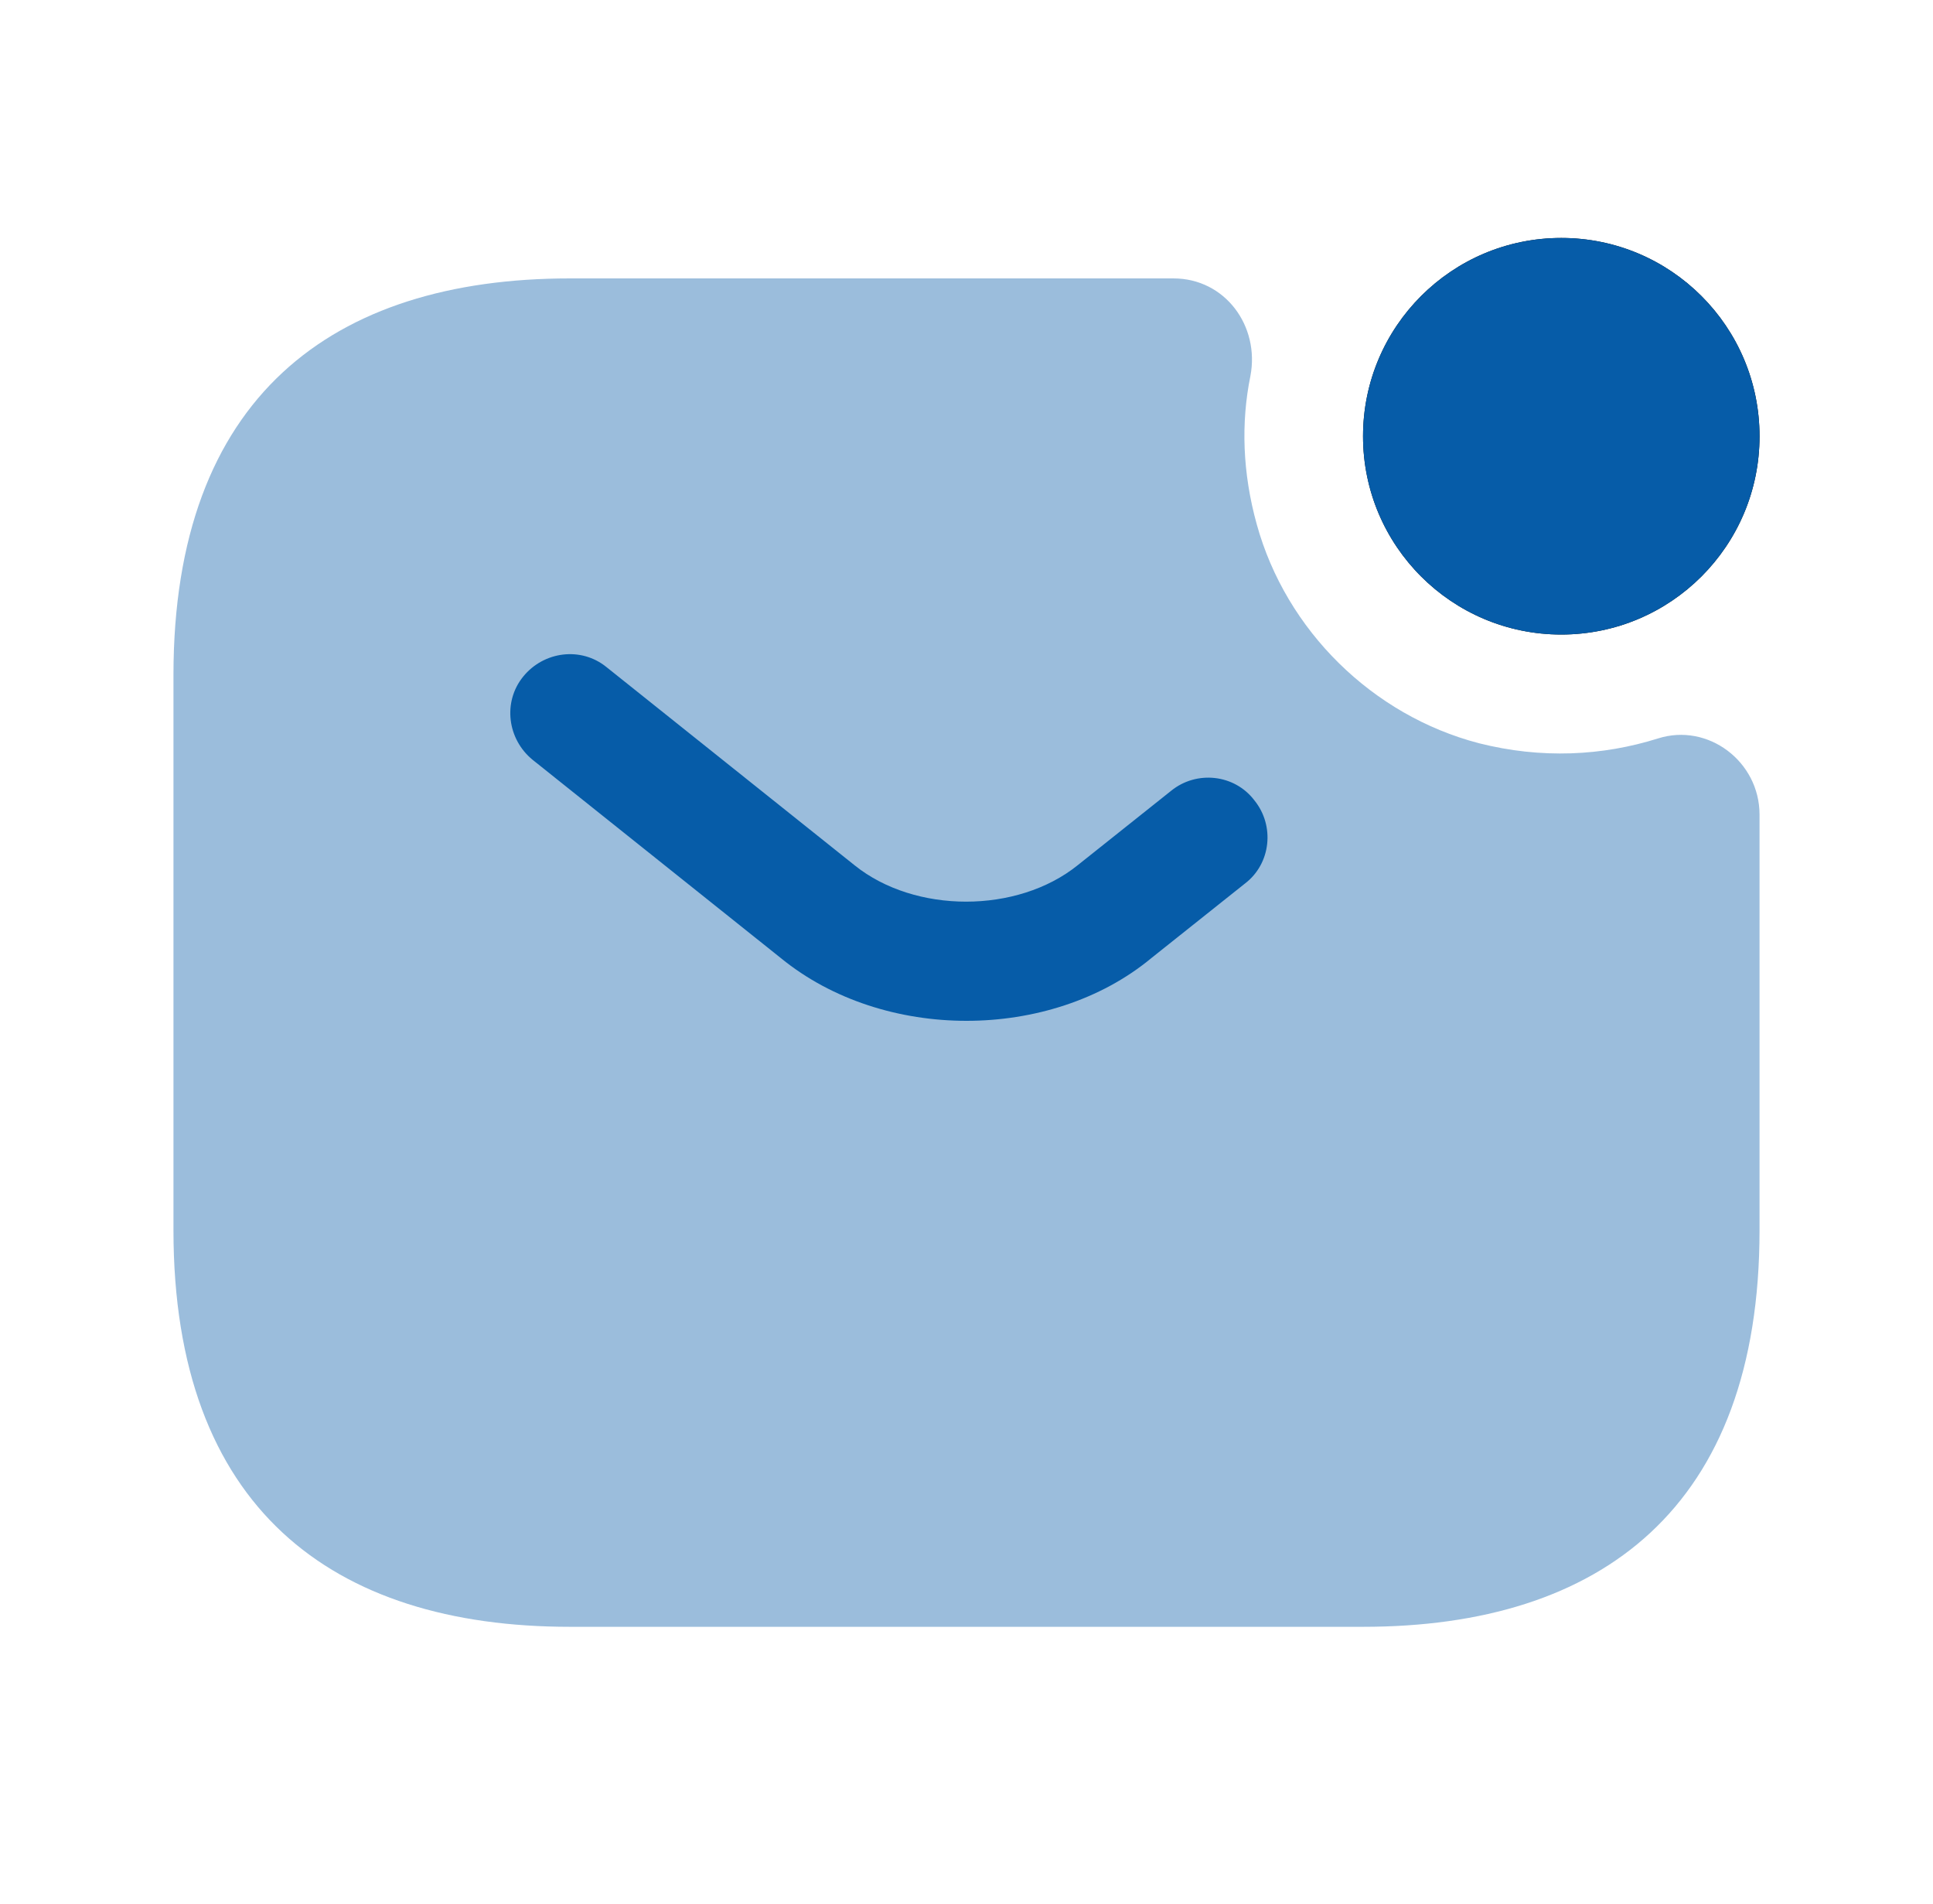 <svg width="65" height="64" viewBox="0 0 65 64" fill="none" xmlns="http://www.w3.org/2000/svg">
<path d="M52.5 21.333C56.182 21.333 59.167 18.349 59.167 14.667C59.167 10.985 56.182 8 52.5 8C48.818 8 45.834 10.985 45.834 14.667C45.834 18.349 48.818 21.333 52.5 21.333Z" fill="#0B0A07"/>
<path d="M52.5 21.333C56.182 21.333 59.167 18.349 59.167 14.667C59.167 10.985 56.182 8 52.5 8C48.818 8 45.834 10.985 45.834 14.667C45.834 18.349 48.818 21.333 52.5 21.333Z" fill="#065CA8"/>
<path opacity="0.4" d="M55.754 24.826C57.434 24.293 59.167 25.6 59.167 27.387V41.36C59.167 50.693 53.834 54.693 45.834 54.693H19.167C11.167 54.693 5.833 50.693 5.833 41.36V22.693C5.833 13.36 11.167 9.36 19.167 9.36H39.46C41.194 9.36 42.367 10.96 42.047 12.64C41.727 14.213 41.78 15.893 42.26 17.627C43.247 21.2 46.154 24.053 49.727 24.986C51.834 25.52 53.887 25.413 55.754 24.826Z" fill="#065CA8"/>
<path d="M32.5 34.32C30.26 34.32 27.993 33.627 26.26 32.213L17.913 25.547C17.06 24.853 16.9 23.6 17.593 22.747C18.286 21.893 19.54 21.733 20.393 22.427L28.74 29.093C30.766 30.72 34.206 30.72 36.233 29.093L39.38 26.587C40.233 25.893 41.513 26.027 42.18 26.907C42.873 27.76 42.74 29.04 41.86 29.707L38.713 32.213C37.006 33.627 34.74 34.32 32.5 34.32Z" fill="#065CA8"/>
</svg>
